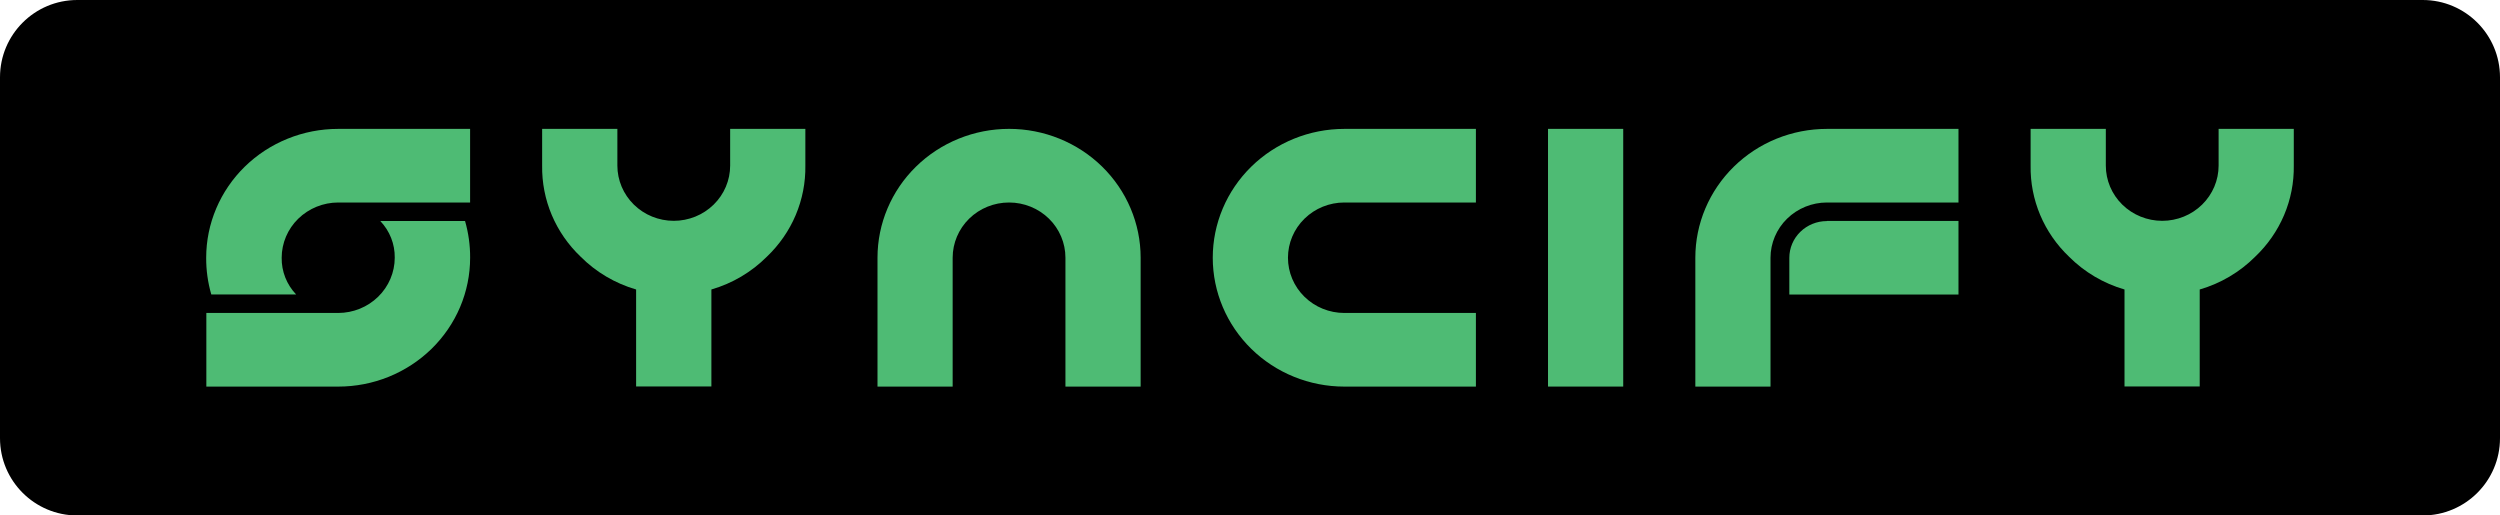 <svg width="97" height="20" viewBox="0 0 97 20" fill="none" xmlns="http://www.w3.org/2000/svg">
<path d="M94 0H3C1.343 0 0 1.343 0 3V17C0 18.657 1.343 20 3 20H94C95.657 20 97 18.657 97 17V3C97 1.343 95.657 0 94 0Z" fill="black"/>
<path d="M21.035 6.425V5H23.954V6.425C23.954 6.993 24.185 7.538 24.595 7.94C25.005 8.342 25.562 8.568 26.142 8.568C26.722 8.568 27.279 8.342 27.689 7.94C28.1 7.538 28.33 6.993 28.33 6.425V5H31.248V6.425C31.258 7.083 31.131 7.736 30.874 8.344C30.617 8.952 30.235 9.502 29.753 9.961C29.158 10.557 28.418 10.995 27.602 11.232V14.996H24.681V11.232C23.865 10.995 23.125 10.557 22.53 9.961C22.048 9.502 21.666 8.952 21.409 8.344C21.152 7.736 21.025 7.083 21.035 6.425Z" fill="#4EBB74"/>
<path d="M70.884 5H75.989V7.857H70.884C70.304 7.858 69.748 8.084 69.338 8.486C68.928 8.887 68.697 9.432 68.696 10V15H65.779V10C65.779 9.343 65.911 8.693 66.168 8.087C66.425 7.48 66.801 6.929 67.275 6.465C67.749 6.001 68.312 5.632 68.931 5.381C69.551 5.13 70.215 5.001 70.885 5.001L70.884 5ZM70.884 8.571H75.989V11.428H69.426V10.003C69.426 9.625 69.579 9.263 69.852 8.996C70.125 8.729 70.495 8.578 70.881 8.578L70.884 8.571Z" fill="#4EBB74"/>
<path d="M62.981 14.999H60.063V5H62.981V14.999Z" fill="#4EBB74"/>
<path d="M52.161 5H57.265V7.857H52.161C51.58 7.857 51.024 8.083 50.614 8.485C50.203 8.887 49.973 9.432 49.973 10C49.973 10.568 50.203 11.113 50.614 11.515C51.024 11.917 51.58 12.143 52.161 12.143H57.265V15H52.161C50.807 15 49.508 14.473 48.551 13.536C47.593 12.598 47.055 11.326 47.055 10.001C47.055 8.675 47.593 7.403 48.551 6.465C49.508 5.528 50.807 5.001 52.161 5.001V5Z" fill="#4EBB74"/>
<path d="M44.257 9.999V14.999H41.339V9.999C41.339 9.431 41.109 8.886 40.699 8.484C40.288 8.082 39.732 7.857 39.151 7.857C38.571 7.857 38.014 8.082 37.604 8.484C37.194 8.886 36.963 9.431 36.963 9.999V14.999H34.047V9.999C34.047 8.674 34.584 7.402 35.542 6.464C36.499 5.527 37.798 5 39.152 5C40.506 5 41.804 5.527 42.762 6.464C43.719 7.402 44.257 8.674 44.257 9.999Z" fill="#4EBB74"/>
<path d="M78.788 6.425V5H81.706V6.425C81.706 6.993 81.936 7.538 82.346 7.94C82.757 8.342 83.313 8.568 83.894 8.568C84.474 8.568 85.031 8.342 85.441 7.94C85.851 7.538 86.082 6.993 86.082 6.425V5H88.999V6.425C89.009 7.083 88.881 7.737 88.623 8.345C88.365 8.953 87.983 9.503 87.5 9.961C86.905 10.557 86.165 10.995 85.349 11.232V14.996H82.431V11.232C81.615 10.995 80.874 10.557 80.28 9.961C79.798 9.502 79.417 8.952 79.16 8.344C78.904 7.736 78.777 7.083 78.788 6.425Z" fill="#4EBB74"/>
<path d="M13.122 5H18.24V7.857H13.122C12.541 7.858 11.984 8.084 11.572 8.486C11.161 8.887 10.93 9.432 10.929 10C10.921 10.528 11.122 11.039 11.49 11.425H8.198C8.064 10.961 7.997 10.482 8 10C8 9.344 8.132 8.694 8.39 8.087C8.647 7.481 9.024 6.929 9.499 6.465C9.974 6.001 10.538 5.633 11.159 5.382C11.78 5.13 12.445 5.001 13.117 5.001L13.122 5ZM13.122 14.999H8.006V12.143H13.122C13.704 12.142 14.261 11.916 14.672 11.514C15.083 11.113 15.315 10.568 15.316 10C15.324 9.472 15.123 8.961 14.755 8.575H18.044C18.177 9.039 18.244 9.518 18.241 10C18.241 10.657 18.109 11.307 17.852 11.914C17.595 12.52 17.218 13.072 16.743 13.536C16.267 14 15.703 14.368 15.082 14.62C14.461 14.871 13.796 15 13.123 15L13.122 14.999Z" fill="#4EBB74"/>
</svg>
